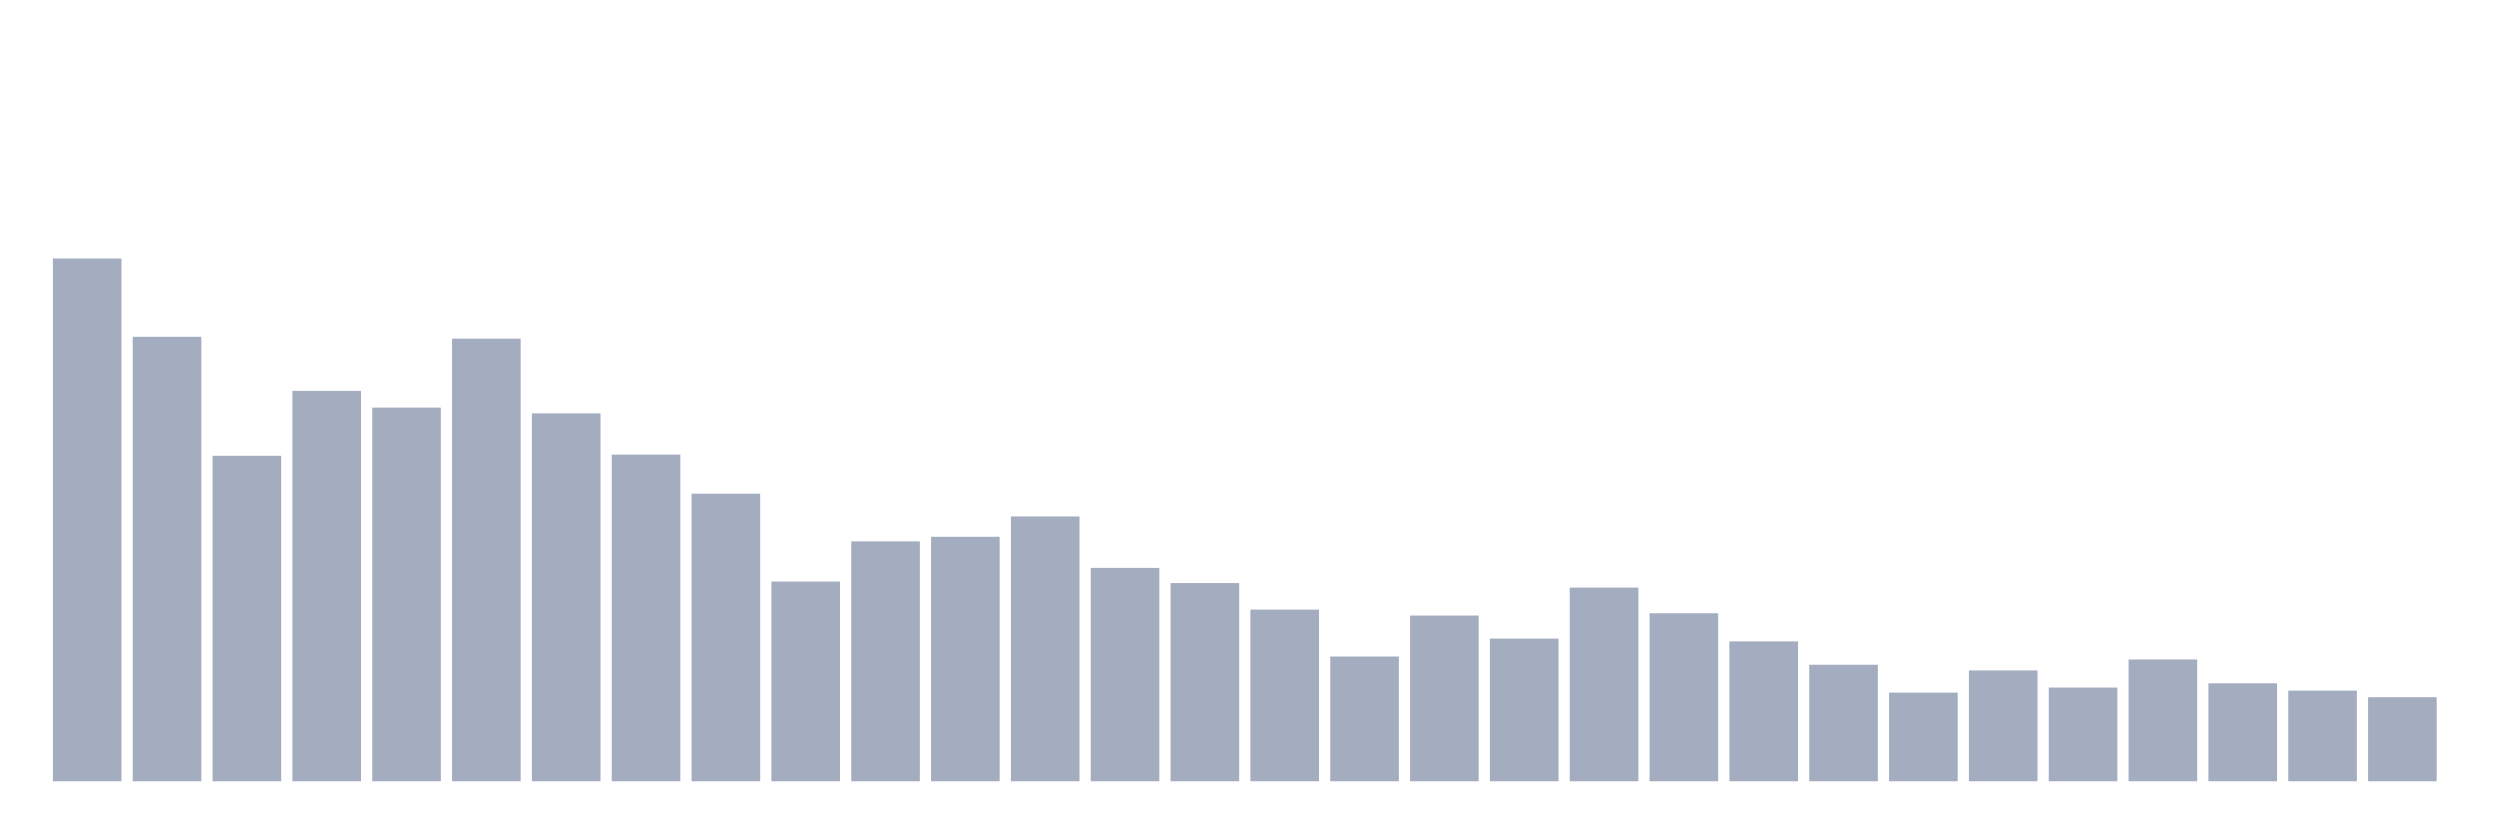 <svg xmlns="http://www.w3.org/2000/svg" viewBox="0 0 480 160"><g transform="translate(10,10)"><rect class="bar" x="0.153" width="13.175" y="39.63" height="100.37" fill="rgb(164,173,192)"></rect><rect class="bar" x="15.482" width="13.175" y="54.664" height="85.336" fill="rgb(164,173,192)"></rect><rect class="bar" x="30.81" width="13.175" y="77.509" height="62.491" fill="rgb(164,173,192)"></rect><rect class="bar" x="46.138" width="13.175" y="65.045" height="74.955" fill="rgb(164,173,192)"></rect><rect class="bar" x="61.466" width="13.175" y="68.265" height="71.735" fill="rgb(164,173,192)"></rect><rect class="bar" x="76.794" width="13.175" y="55.025" height="84.975" fill="rgb(164,173,192)"></rect><rect class="bar" x="92.123" width="13.175" y="69.369" height="70.631" fill="rgb(164,173,192)"></rect><rect class="bar" x="107.451" width="13.175" y="77.288" height="62.712" fill="rgb(164,173,192)"></rect><rect class="bar" x="122.779" width="13.175" y="84.785" height="55.215" fill="rgb(164,173,192)"></rect><rect class="bar" x="138.107" width="13.175" y="101.653" height="38.347" fill="rgb(164,173,192)"></rect><rect class="bar" x="153.436" width="13.175" y="93.942" height="46.058" fill="rgb(164,173,192)"></rect><rect class="bar" x="168.764" width="13.175" y="93.065" height="46.935" fill="rgb(164,173,192)"></rect><rect class="bar" x="184.092" width="13.175" y="89.162" height="50.838" fill="rgb(164,173,192)"></rect><rect class="bar" x="199.42" width="13.175" y="99.035" height="40.965" fill="rgb(164,173,192)"></rect><rect class="bar" x="214.748" width="13.175" y="101.947" height="38.053" fill="rgb(164,173,192)"></rect><rect class="bar" x="230.077" width="13.175" y="107.041" height="32.959" fill="rgb(164,173,192)"></rect><rect class="bar" x="245.405" width="13.175" y="116.05" height="23.95" fill="rgb(164,173,192)"></rect><rect class="bar" x="260.733" width="13.175" y="108.185" height="31.815" fill="rgb(164,173,192)"></rect><rect class="bar" x="276.061" width="13.175" y="112.61" height="27.39" fill="rgb(164,173,192)"></rect><rect class="bar" x="291.39" width="13.175" y="102.817" height="37.183" fill="rgb(164,173,192)"></rect><rect class="bar" x="306.718" width="13.175" y="107.744" height="32.256" fill="rgb(164,173,192)"></rect><rect class="bar" x="322.046" width="13.175" y="113.145" height="26.855" fill="rgb(164,173,192)"></rect><rect class="bar" x="337.374" width="13.175" y="117.63" height="22.37" fill="rgb(164,173,192)"></rect><rect class="bar" x="352.702" width="13.175" y="122.985" height="17.015" fill="rgb(164,173,192)"></rect><rect class="bar" x="368.031" width="13.175" y="118.721" height="21.279" fill="rgb(164,173,192)"></rect><rect class="bar" x="383.359" width="13.175" y="122.008" height="17.992" fill="rgb(164,173,192)"></rect><rect class="bar" x="398.687" width="13.175" y="116.619" height="23.381" fill="rgb(164,173,192)"></rect><rect class="bar" x="414.015" width="13.175" y="121.191" height="18.809" fill="rgb(164,173,192)"></rect><rect class="bar" x="429.344" width="13.175" y="122.597" height="17.403" fill="rgb(164,173,192)"></rect><rect class="bar" x="444.672" width="13.175" y="123.862" height="16.138" fill="rgb(164,173,192)"></rect></g></svg>